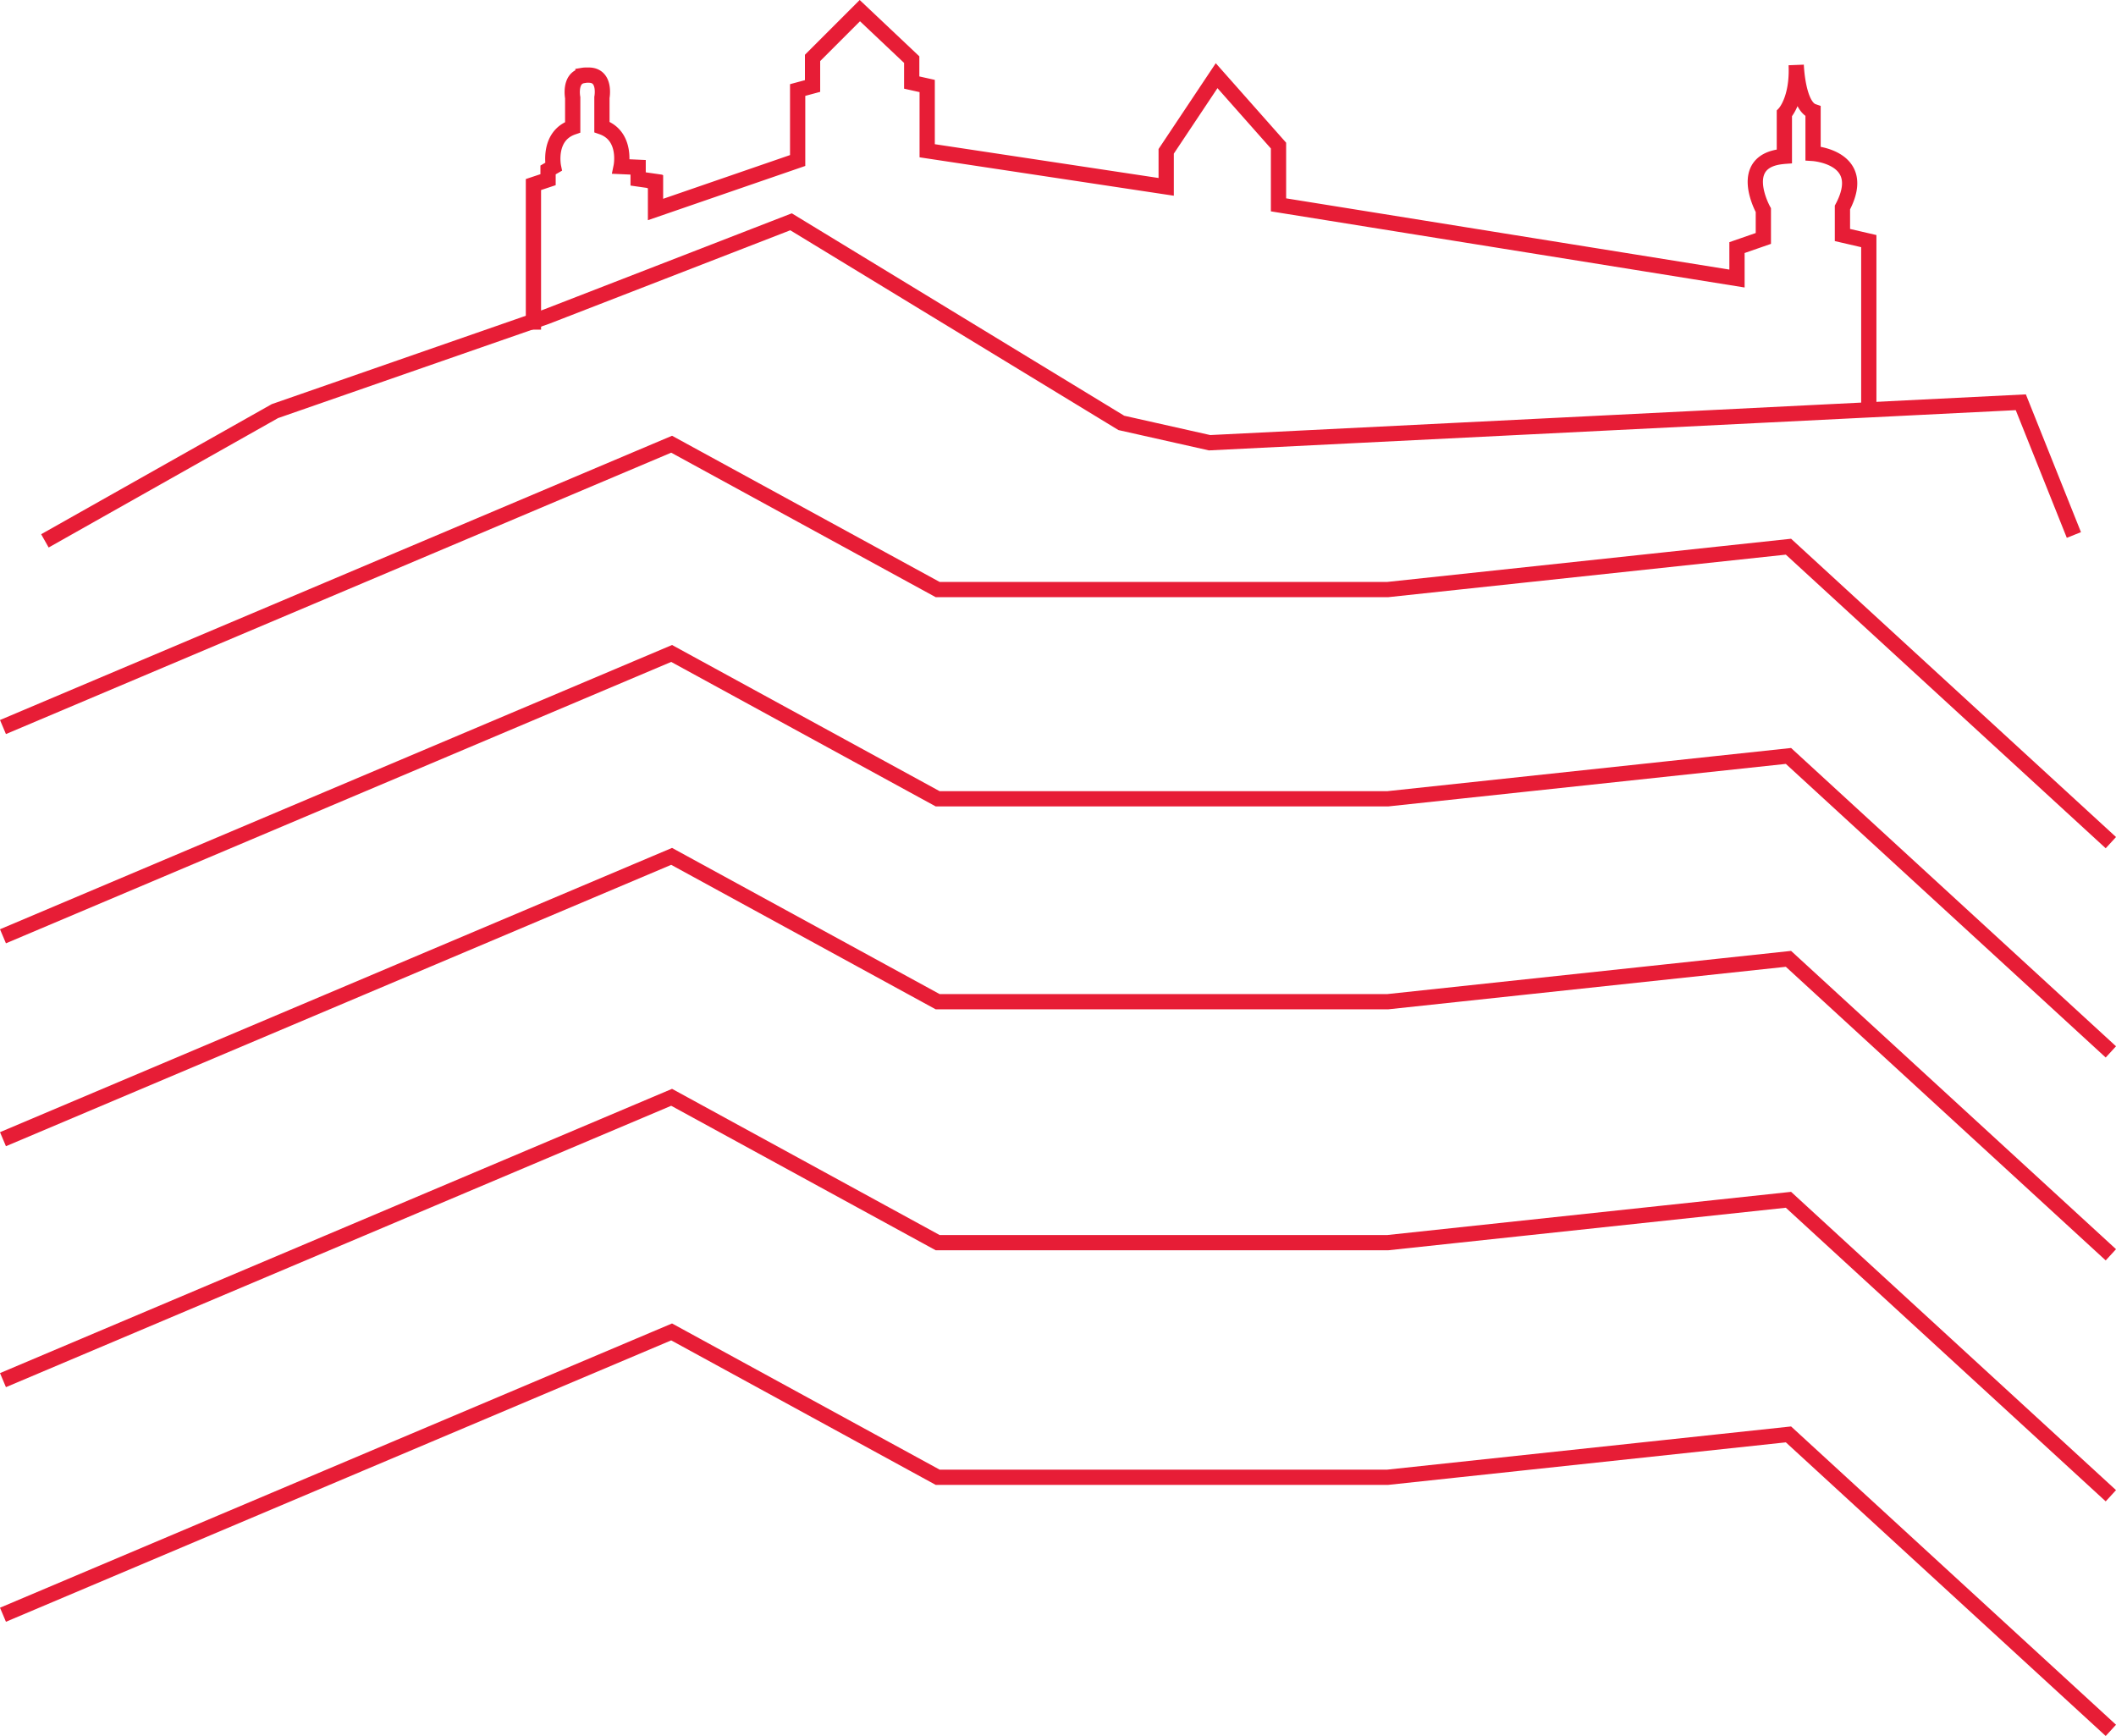 <svg xmlns="http://www.w3.org/2000/svg" width="416.117" height="341.375" viewBox="0 0 416.117 341.375">
  <g id="Gruppe_70" data-name="Gruppe 70" transform="translate(7.197 -259.396)">
    <g id="Gruppe_62" data-name="Gruppe 62" transform="translate(1.633 261.487)">
      <path id="Pfad_299" data-name="Pfad 299" d="M505.746,166.486V134.07l-5.184-1.2v-5.41c5.259-9.918-5.777-10.631-5.777-10.631v-8.275c-3.043-1.043-3.314-9.119-3.314-9.119.3,6.836-2.329,9.542-2.329,9.542v8.414c-.125.009-.237.025-.357.038-9.183.9-3.776,10.556-3.776,10.556v5.56l-5.184,1.8v6.085l-90.161-14.49V115.286l-12.171-13.749-1.409,2.113-8.508,12.763V123.4l-47-7.1V103.566l-3.043-.676V98.381l-10.2-9.635-9.3,9.3v5.522l-2.931.789v13.862l-17.7,6.1-10.251,3.534v-5.465l-.14-.021v-.053l-3.279-.469v-2.291l-3.344-.15s1.24-6.029-3.775-7.777v-5.8s.845-4.4-2.593-4.4h-.563a3.436,3.436,0,0,0-.571.046v.053c-2.767.466-2.02,4.35-2.02,4.35v5.8c-5.016,1.746-3.776,7.776-3.776,7.776l-1.071.62v1.916l-2.874.958v28.529" transform="translate(-147.072 -88.746)" fill="none" stroke="#e71d36" stroke-miterlimit="10" stroke-width="3"/>
      <path id="Pfad_300" data-name="Pfad 300" d="M139.792,204.217,185.028,178.7l53.355-18.559,48.136-18.669,64.955,39.547,17.355,3.9,159.53-7.957,10.439,26.1" transform="translate(-139.792 -99.948)" fill="none" stroke="#e71d36" stroke-miterlimit="10" stroke-width="3"/>
    </g>
    <path id="Pfad_303" data-name="Pfad 303" d="M17884.385,314.484l131.492-55.617,52.32,28.582h88.5l78.809-8.429,63.4,58.2" transform="translate(-17890.998 87.883)" fill="none" stroke="#e71d36" stroke-width="3"/>
    <path id="Pfad_304" data-name="Pfad 304" d="M17884.385,314.484l131.492-55.617,52.32,28.582h88.5l78.809-8.429,63.4,58.2" transform="translate(-17890.998 129.031)" fill="none" stroke="#e71d36" stroke-width="3"/>
    <path id="Pfad_305" data-name="Pfad 305" d="M17884.385,314.484l131.492-55.617,52.32,28.582h88.5l78.809-8.429,63.4,58.2" transform="translate(-17890.998 168.932)" fill="none" stroke="#e71d36" stroke-width="3"/>
    <path id="Pfad_306" data-name="Pfad 306" d="M17884.385,314.484l131.492-55.617,52.32,28.582h88.5l78.809-8.429,63.4,58.2" transform="translate(-17890.998 216.314)" fill="none" stroke="#e71d36" stroke-width="3"/>
    <path id="Pfad_307" data-name="Pfad 307" d="M17884.385,314.484l131.492-55.617,52.32,28.582h88.5l78.809-8.429,63.4,58.2" transform="translate(-17890.998 262.449)" fill="none" stroke="#e71d36" stroke-width="3"/>
  </g>
</svg>
